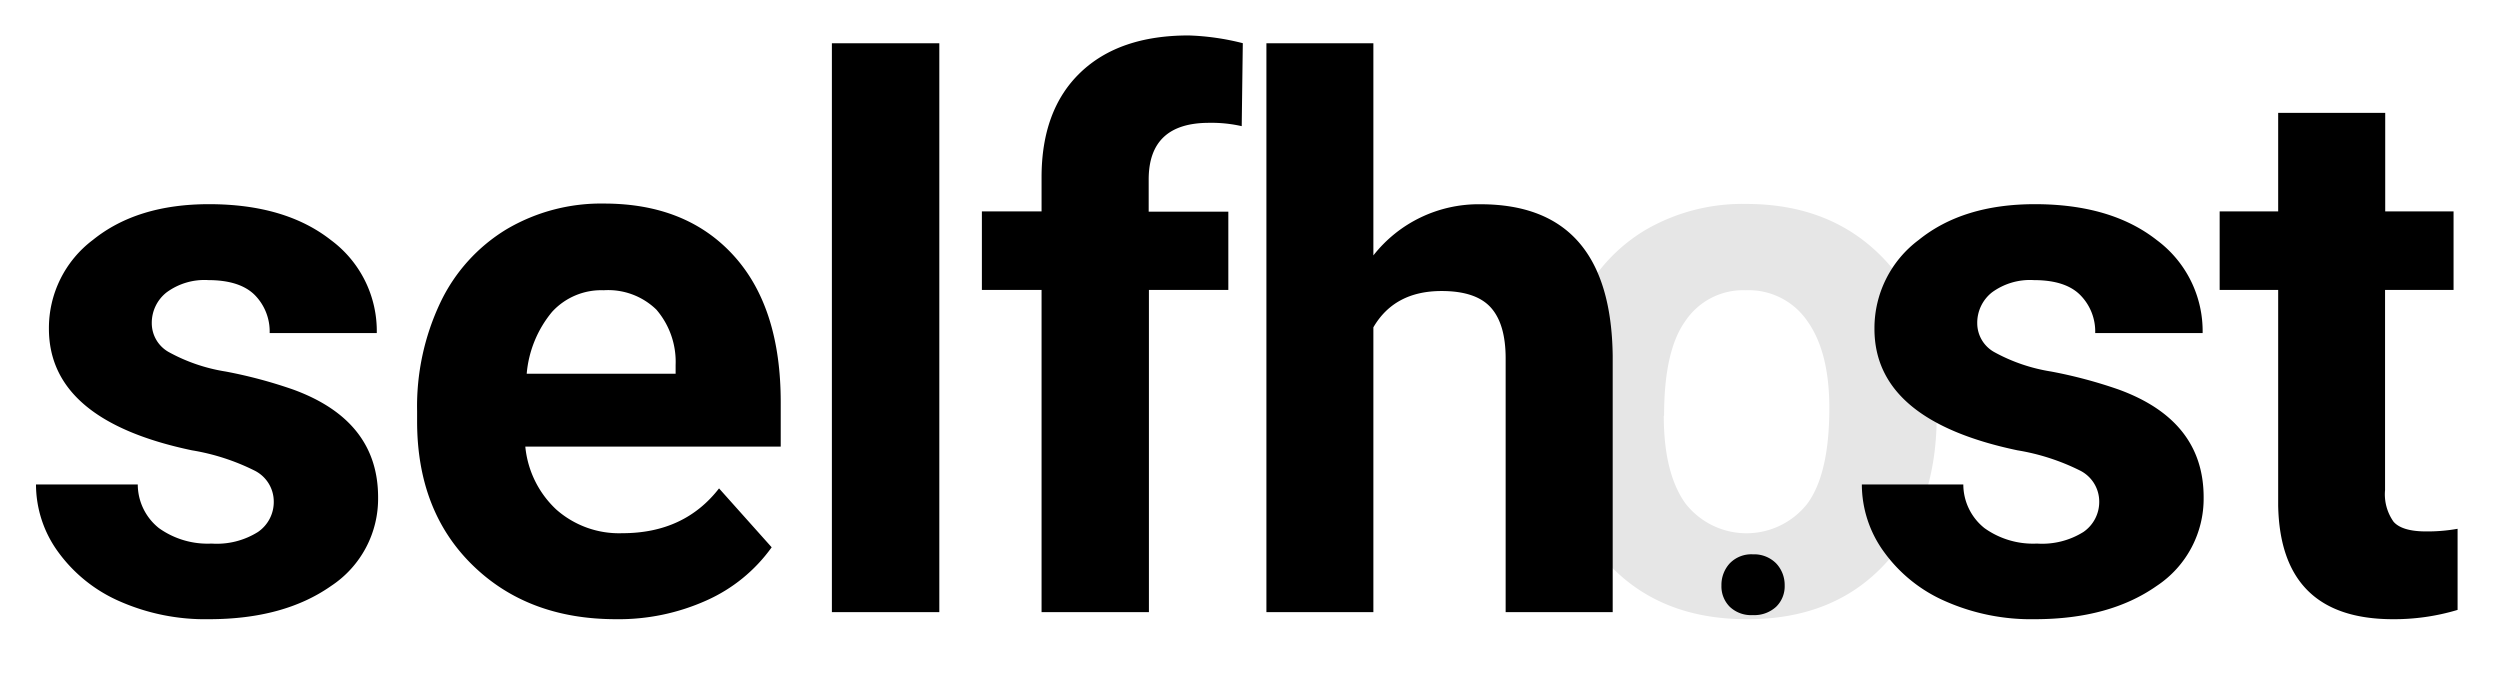 <svg id="Layer_1" data-name="Layer 1" xmlns="http://www.w3.org/2000/svg" viewBox="0 0 323 87"><defs><style>.cls-1{opacity:0.1;}</style></defs><g class="cls-1"><path d="M201.13,52.72a30.78,30.78,0,0,1,3-13.73,21.72,21.72,0,0,1,8.55-9.33,24.91,24.91,0,0,1,12.94-3.31q10.48,0,17.11,6.42t7.39,17.41l.1,3.55q0,11.91-6.66,19.11T225.68,80q-11.2,0-17.88-7.17t-6.67-19.53Zm13.83,1q0,7.38,2.77,11.29a10,10,0,0,0,15.79.05q2.83-3.87,2.83-12.34,0-7.25-2.83-11.22a9.18,9.18,0,0,0-7.94-4,9,9,0,0,0-7.85,4C215.88,44.09,215,48.18,215,53.7Z"/></g><path d="M35.37,64.78a4.47,4.47,0,0,0-2.52-4,28.42,28.42,0,0,0-8.06-2.6Q6.33,54.3,6.32,42.48A14.24,14.24,0,0,1,12,31q5.72-4.62,15-4.62,9.86,0,15.77,4.65a14.61,14.61,0,0,1,5.91,12H34.84a6.71,6.71,0,0,0-1.91-4.9q-1.92-1.93-6-1.94a8.26,8.26,0,0,0-5.4,1.58,5,5,0,0,0-1.92,4,4.27,4.27,0,0,0,2.18,3.71A22.51,22.51,0,0,0,29.15,48a60.73,60.73,0,0,1,8.7,2.32q11,4,11,13.93a13.49,13.49,0,0,1-6.08,11.46Q36.66,80,27,80a27.37,27.37,0,0,1-11.56-2.32,19.36,19.36,0,0,1-7.92-6.36,14.83,14.83,0,0,1-2.87-8.73H17.8a7.23,7.23,0,0,0,2.73,5.64,10.82,10.82,0,0,0,6.8,2,10,10,0,0,0,6-1.5A4.69,4.69,0,0,0,35.37,64.78Z"/><path d="M79.58,80q-11.39,0-18.54-7T53.89,54.44V53.1a31.28,31.28,0,0,1,3-14,22.21,22.21,0,0,1,8.54-9.47,24,24,0,0,1,12.61-3.33q10.62,0,16.73,6.7t6.1,19V57.7h-33a12.79,12.79,0,0,0,4,8.13,12.24,12.24,0,0,0,8.54,3.06q8,0,12.49-5.79l6.8,7.61a20.71,20.71,0,0,1-8.43,6.87A27.65,27.65,0,0,1,79.58,80ZM78,37.5a8.62,8.62,0,0,0-6.67,2.79,14.43,14.43,0,0,0-3.28,8H87.29V47.16A10.34,10.34,0,0,0,84.8,40,8.94,8.94,0,0,0,78,37.5Z"/><path d="M121.36,79.09H107.48V5.59h13.88Z"/><path d="M134.57,79.09V37.46h-7.71V27.31h7.71v-4.4q0-8.71,5-13.52t14-4.81a32.27,32.27,0,0,1,7,1l-.14,10.72a17.57,17.57,0,0,0-4.22-.43q-7.8,0-7.8,7.32v4.16h10.29V37.46H148.44V79.09Z"/><path d="M177.44,33a17.28,17.28,0,0,1,13.83-6.61q16.85,0,17.09,19.58V79.09H194.53V46.31q0-4.45-1.92-6.58t-6.36-2.13q-6.08,0-8.81,4.69v36.8H163.62V5.59h13.82Z"/><path d="M271.22,64.78a4.48,4.48,0,0,0-2.51-4,28.42,28.42,0,0,0-8.06-2.6q-18.48-3.88-18.47-15.7A14.22,14.22,0,0,1,247.9,31q5.72-4.62,15-4.62,9.86,0,15.77,4.65a14.64,14.64,0,0,1,5.91,12H270.7a6.68,6.68,0,0,0-1.92-4.9c-1.27-1.29-3.27-1.94-6-1.94a8.31,8.31,0,0,0-5.41,1.58,5,5,0,0,0-1.91,4,4.27,4.27,0,0,0,2.18,3.71A22.52,22.52,0,0,0,265,48a60.54,60.54,0,0,1,8.71,2.32q11,4,11,13.93a13.51,13.51,0,0,1-6.08,11.46Q272.52,80,262.9,80a27.37,27.37,0,0,1-11.56-2.32,19.24,19.24,0,0,1-7.92-6.36,14.83,14.83,0,0,1-2.87-8.73h13.11a7.23,7.23,0,0,0,2.73,5.64,10.79,10.79,0,0,0,6.79,2,10.07,10.07,0,0,0,6-1.5A4.71,4.71,0,0,0,271.22,64.78Z"/><path d="M308.17,14.58V27.31H317V37.46h-8.85V63.3a6.13,6.13,0,0,0,1.1,4.11c.73.83,2.13,1.25,4.21,1.25a22.24,22.24,0,0,0,4.06-.34V78.8A28.42,28.42,0,0,1,309.17,80q-14.55,0-14.83-14.69V37.46h-7.56V27.31h7.56V14.58Z"/><path d="M222.41,75.64a4.12,4.12,0,0,1,1.07-2.85,3.87,3.87,0,0,1,3-1.17,4,4,0,0,1,3,1.17,4.06,4.06,0,0,1,1.1,2.85,3.68,3.68,0,0,1-1.1,2.75,4.14,4.14,0,0,1-3,1.08,4,4,0,0,1-3-1.08A3.73,3.73,0,0,1,222.41,75.64Z"/></svg>
